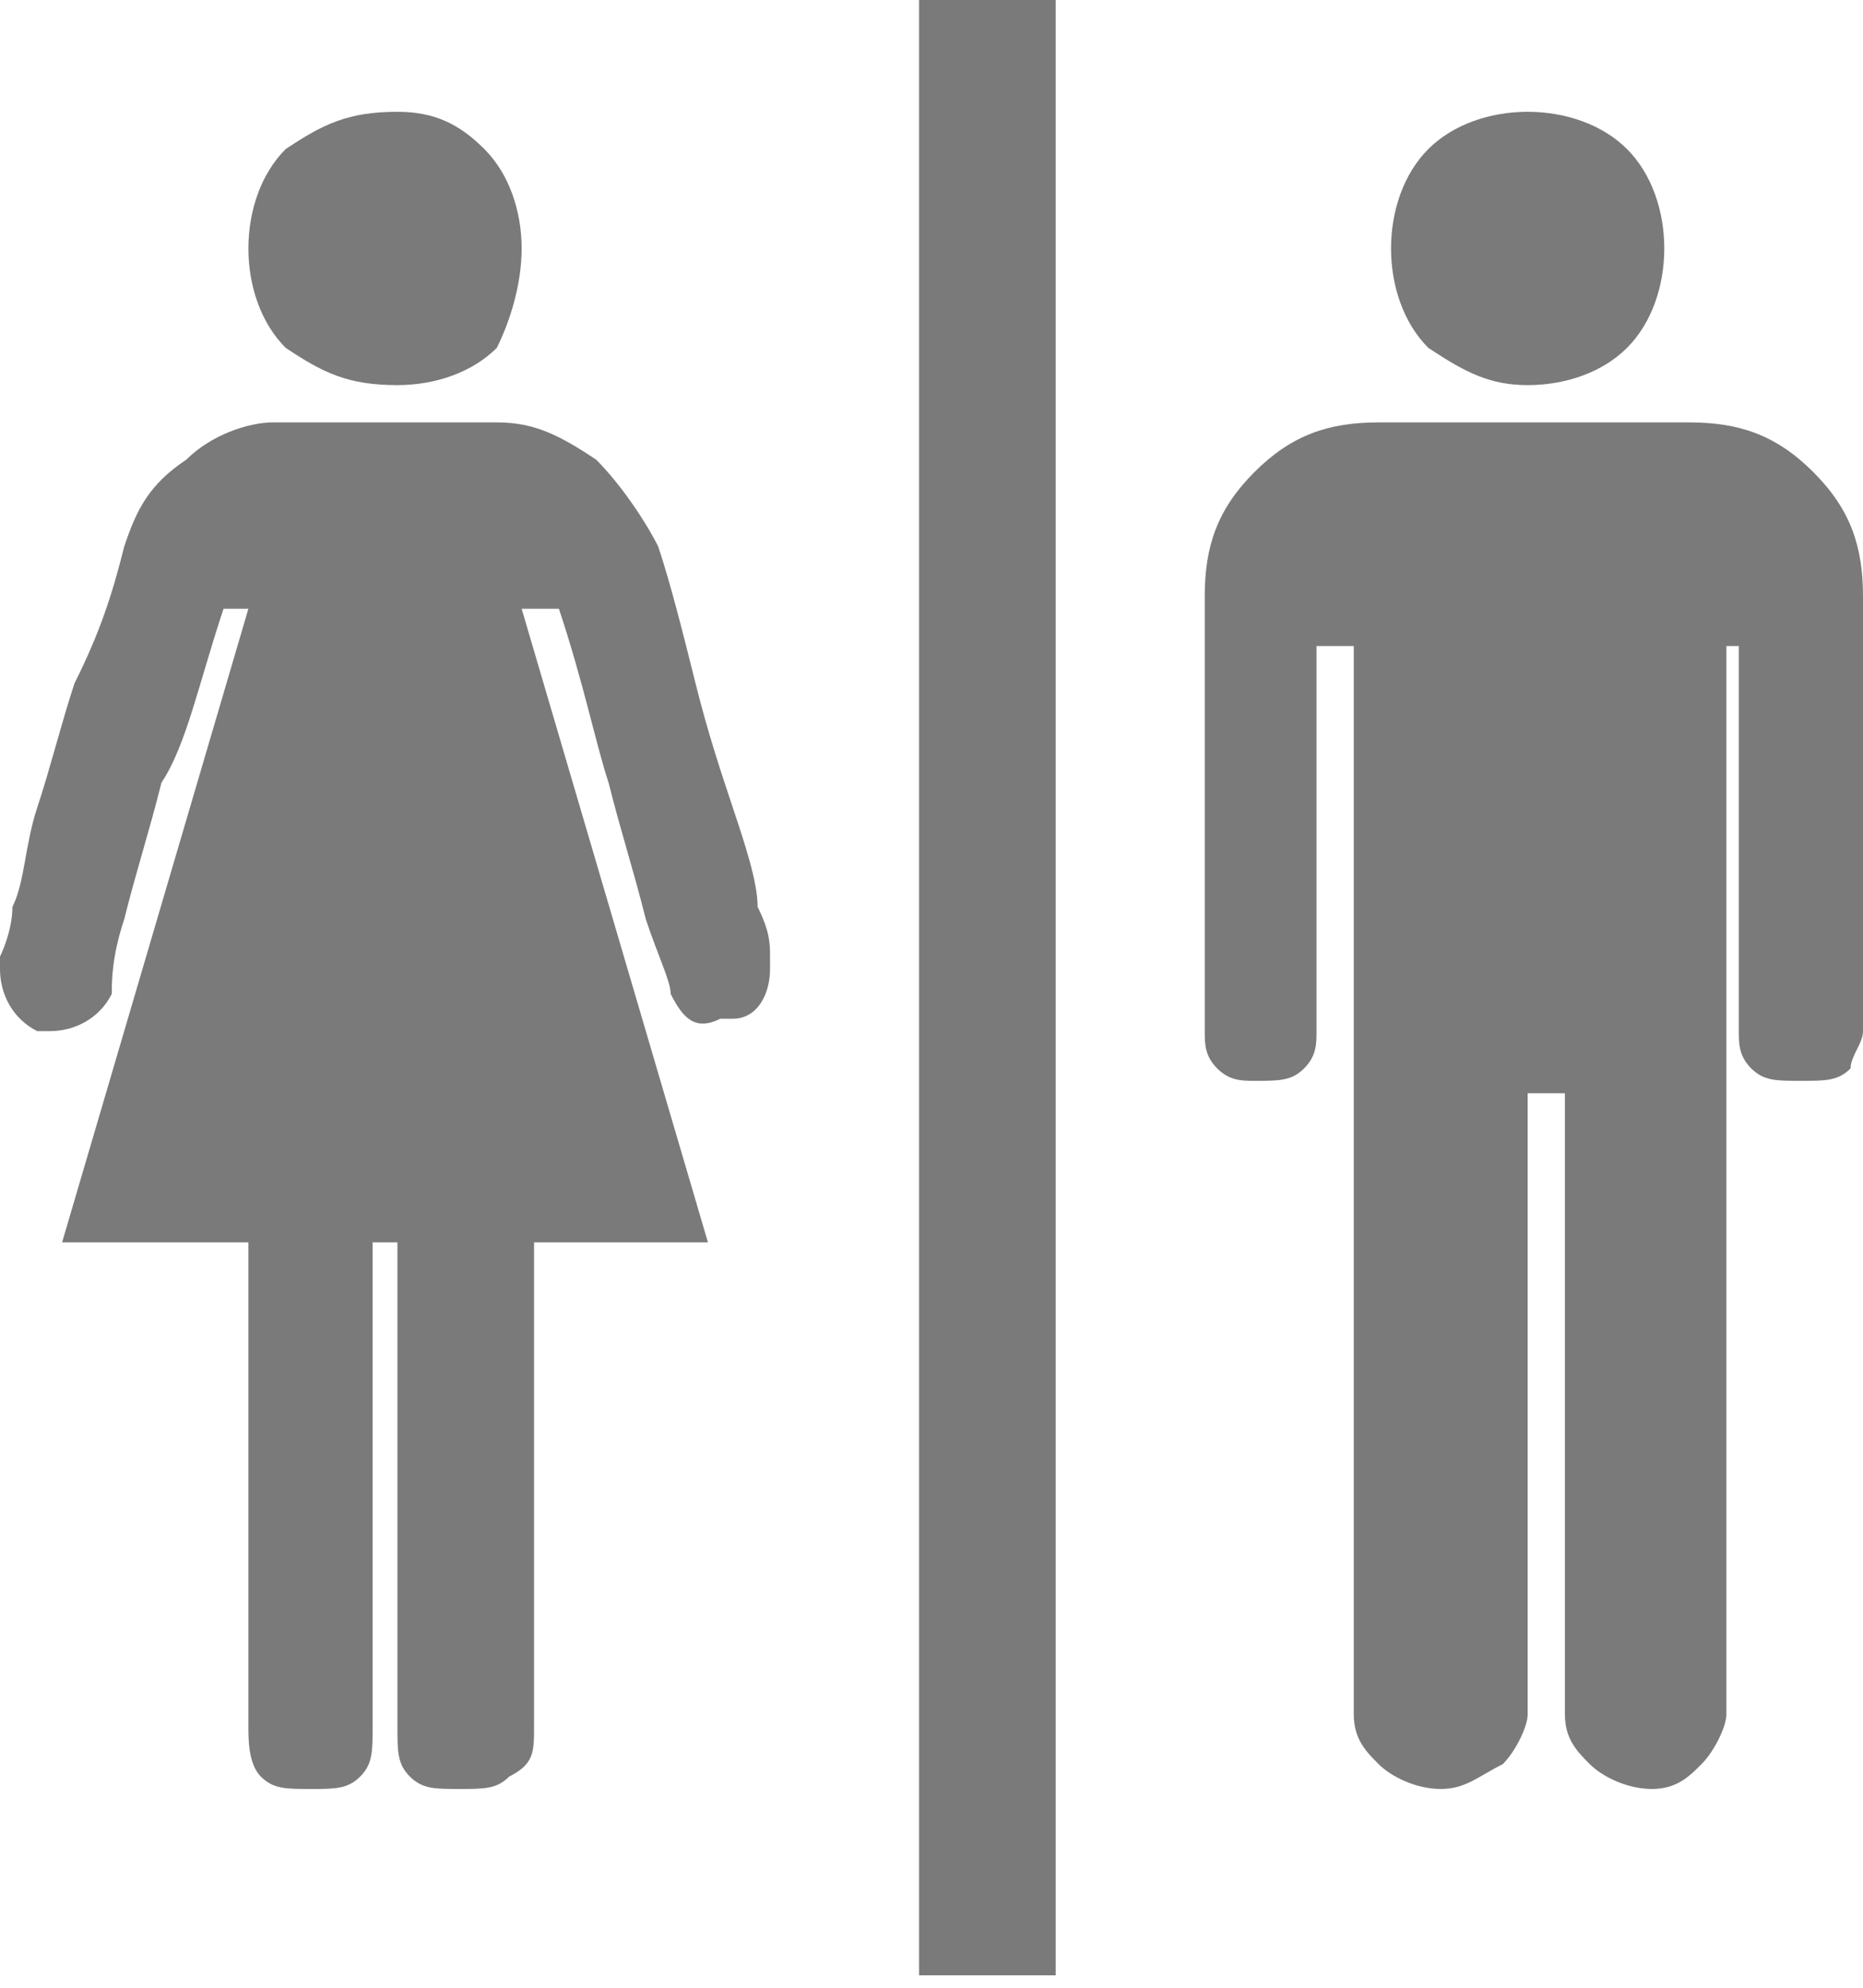 <svg width="15" height="16" viewBox="0 0 15 16" fill="none" xmlns="http://www.w3.org/2000/svg">
<g clip-path="url(#clip0_844_1602)">
<path d="M3 10V13.9C3 14.1 3 14.2 2.9 14.3C2.8 14.4 2.7 14.4 2.5 14.4C2.3 14.4 2.2 14.4 2.1 14.3C2 14.2 2 14 2 13.9V10H0.5L2 4.9H1.8C1.6 5.5 1.5 6 1.3 6.3C1.2 6.7 1.1 7 1 7.4C0.9 7.7 0.9 7.9 0.9 8C0.8 8.2 0.6 8.3 0.4 8.3H0.3C0.1 8.2 0 8 0 7.8C0 7.7 0 7.7 0 7.7C0 7.7 0.1 7.5 0.1 7.3C0.2 7.1 0.2 6.8 0.3 6.5C0.4 6.2 0.5 5.8 0.6 5.5C0.8 5.1 0.9 4.8 1 4.4C1.1 4.1 1.2 3.9 1.5 3.7C1.7 3.5 2 3.4 2.2 3.4H4C4.3 3.4 4.5 3.5 4.8 3.7C5 3.9 5.2 4.2 5.3 4.4C5.4 4.7 5.5 5.1 5.6 5.5C5.7 5.9 5.8 6.2 5.9 6.5C6 6.8 6.1 7.1 6.1 7.3C6.2 7.5 6.2 7.6 6.2 7.7V7.8C6.2 8 6.1 8.2 5.9 8.2H5.8C5.6 8.3 5.5 8.2 5.4 8C5.4 7.9 5.3 7.7 5.2 7.4C5.1 7 5 6.7 4.9 6.3C4.8 6 4.7 5.5 4.5 4.9H4.2L5.7 10H4.3V13.9C4.3 14.1 4.3 14.2 4.1 14.3C4 14.4 3.9 14.4 3.7 14.4C3.5 14.4 3.4 14.4 3.3 14.3C3.2 14.2 3.2 14.1 3.2 13.9V10H3Z" fill="#7A7A7A"/>
<path d="M3.2 3.1C3.5 3.1 3.8 3 4 2.8C4.1 2.6 4.2 2.3 4.2 2C4.2 1.7 4.1 1.4 3.9 1.2C3.7 1 3.5 0.9 3.2 0.9C2.8 0.9 2.6 1 2.3 1.2C2.1 1.4 2 1.7 2 2C2 2.3 2.1 2.6 2.3 2.8C2.6 3 2.8 3.1 3.2 3.1Z" fill="#7A7A7A"/>
<path d="M11.1 3.4C10.7 3.4 10.4 3.5 10.1 3.8C9.8 4.1 9.7 4.4 9.7 4.8V8.3C9.7 8.4 9.7 8.5 9.8 8.6C9.9 8.7 10 8.7 10.1 8.7C10.3 8.7 10.4 8.7 10.5 8.6C10.6 8.5 10.6 8.4 10.6 8.3V5.2H10.9V13.8C10.9 14 11 14.1 11.1 14.2C11.2 14.3 11.4 14.4 11.6 14.4C11.8 14.4 11.9 14.3 12.1 14.2C12.2 14.1 12.3 13.9 12.3 13.8V8.8H12.6V13.8C12.6 14 12.7 14.1 12.8 14.2C12.9 14.3 13.1 14.4 13.3 14.4C13.5 14.4 13.6 14.3 13.7 14.2C13.8 14.1 13.9 13.9 13.9 13.8V5.2H14V8.3C14 8.4 14 8.5 14.1 8.6C14.2 8.7 14.3 8.7 14.5 8.7C14.7 8.7 14.8 8.7 14.9 8.6C14.9 8.5 15 8.4 15 8.3V4.8C15 4.4 14.9 4.1 14.6 3.8C14.3 3.5 14 3.4 13.6 3.4H11.1Z" fill="#7A7A7A"/>
<path d="M12.3 3.1C12.6 3.1 12.9 3 13.1 2.8C13.3 2.6 13.4 2.3 13.4 2C13.4 1.7 13.3 1.4 13.1 1.2C12.9 1 12.6 0.9 12.3 0.9C12 0.9 11.7 1 11.5 1.2C11.3 1.4 11.2 1.7 11.2 2C11.2 2.3 11.3 2.6 11.5 2.8C11.8 3 12 3.1 12.3 3.1Z" fill="#7A7A7A"/>
<path d="M7.4 0H8.5V15.9H7.4V0Z" fill="#7A7A7A"/>
</g>
<defs>
<clipPath id="clip0_844_1602">
<rect width="15" height="15.9" fill="white"/>
</clipPath>
</defs>
</svg>
